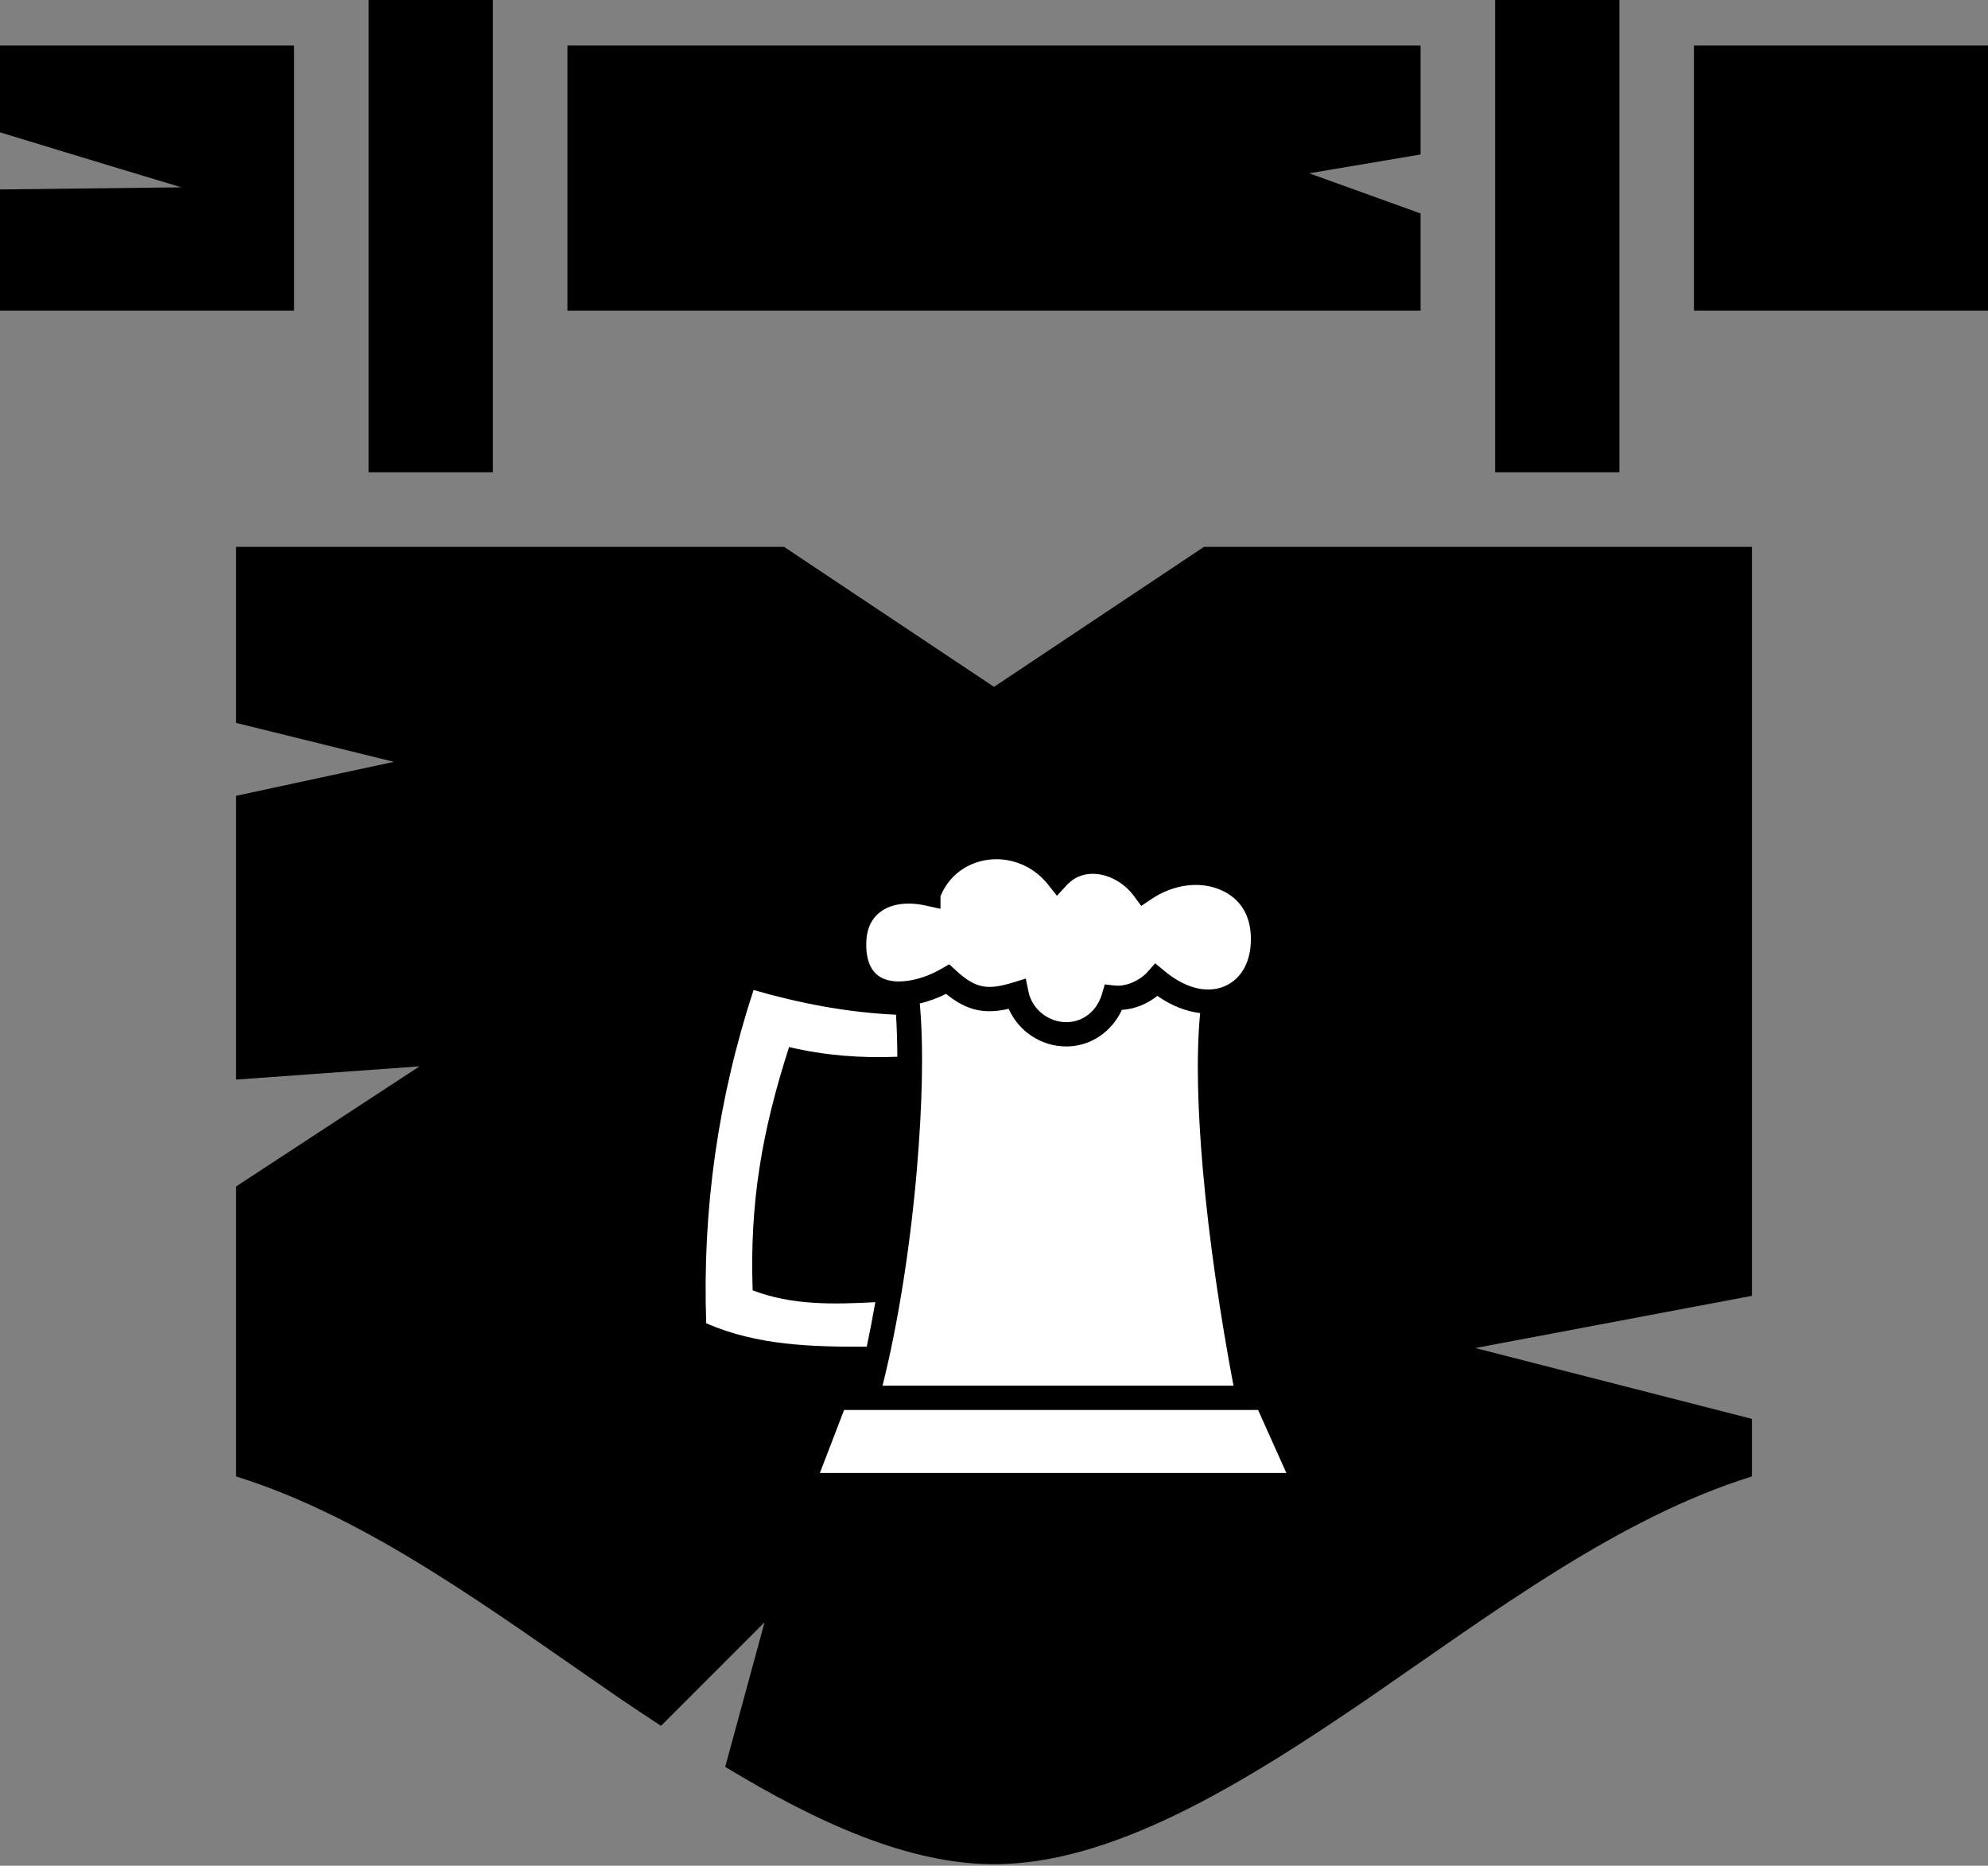 <svg width="324" height="304" viewBox="0 0 324 304" fill="none" xmlns="http://www.w3.org/2000/svg">
<rect x="0" y="0" width="324" height="304" fill="#808080" stroke="none"/>
<path d="M60.075 0V76.95H80.325V0H60.075ZM243.675 0V76.95H263.925V0H243.675ZM0 7.425V21.559C14.107 25.88 29.565 30.523 29.565 30.523L0 30.868V50.625H47.925V7.425H0ZM92.475 7.425V50.625H231.525V34.783L213.368 28.235L231.525 25.171V7.425H92.475ZM276.075 7.425V50.625H324V7.425H276.075ZM38.475 89.1V117.788L64.192 124.132L38.475 129.668V175.905L68.377 173.745L38.475 193.32V240.57C60.21 247.32 80.595 262.71 100.643 276.48C103.005 278.1 105.368 279.653 107.73 281.205L124.605 264.33L118.193 287.888C133.448 297.135 148.23 303.75 162 303.75C181.035 303.75 201.892 291.195 223.357 276.48C243.405 262.71 263.79 247.32 285.525 240.57V231.188L240.435 219.645L285.525 211.14V89.1H196.223L162 111.915L127.778 89.1H38.475Z" fill="black"/>
<path d="M162.421 140C158.586 139.987 154.887 142.082 153.281 146.027V148.081L150.87 147.551C147.835 146.879 145.403 147.307 143.796 148.365C142.188 149.424 141.216 151.099 141.179 153.757C141.152 155.779 141.588 157.11 142.199 157.996C142.81 158.882 143.614 159.41 144.723 159.705C146.941 160.294 150.376 159.629 153.433 157.85L154.698 157.115L155.771 158.102C157.552 159.743 158.846 160.448 160.128 160.698C161.411 160.948 162.893 160.766 165.096 160.089L167.182 159.446L167.62 161.585C168.191 164.374 170.78 166.547 173.793 166.547C176.598 166.547 178.81 164.633 179.582 161.996L180.052 160.4L181.701 160.579C183.578 160.789 185.815 159.721 187 158.387L188.272 156.956L189.749 158.181C193.693 161.464 197.264 161.776 199.77 160.612C202.275 159.448 204.047 156.669 203.85 152.392C203.664 148.402 201.525 145.939 198.446 144.802C195.365 143.665 191.29 144.037 187.576 146.544L186 147.61L184.868 146.074C183.376 144.042 181.245 142.792 179.204 142.47C177.164 142.149 175.286 142.667 173.826 144.252L172.257 145.954L170.82 144.14C168.606 141.349 165.476 140.011 162.421 140ZM122.813 161.307C117.002 179.044 114.455 197.148 115.097 215.613C123.479 219.265 132.354 219.451 141.259 219.428C141.758 217.081 142.225 214.651 142.657 212.175C135.853 212.531 129.072 212.71 122.667 210.242C122.173 196.066 124.133 184.464 128.602 170.601C134.392 171.979 140.261 172.426 146.246 172.184C146.232 169.701 146.164 167.403 146.028 165.335C138.15 164.97 130.43 163.504 122.813 161.308V161.307ZM154.182 161.937C152.789 162.634 151.348 163.17 149.903 163.507C150.558 170.598 150.315 180.122 149.439 190.444C148.427 202.372 146.5 215.136 143.836 225.78H201.029C198.924 214.638 197.042 202.124 196.028 190.444C195.208 180.987 194.919 172.192 195.598 165.07C193.314 164.798 190.925 163.874 188.617 162.268C187.027 163.537 185.023 164.418 182.841 164.546C181.26 167.99 177.877 170.507 173.793 170.507C169.63 170.507 165.985 167.994 164.395 164.374C162.644 164.773 161.005 164.905 159.367 164.586C157.551 164.232 155.877 163.311 154.182 161.936L154.182 161.937ZM137.57 229.74L133.623 240H209.646L205.042 229.74H137.571H137.57Z" fill="white"/>
</svg>
